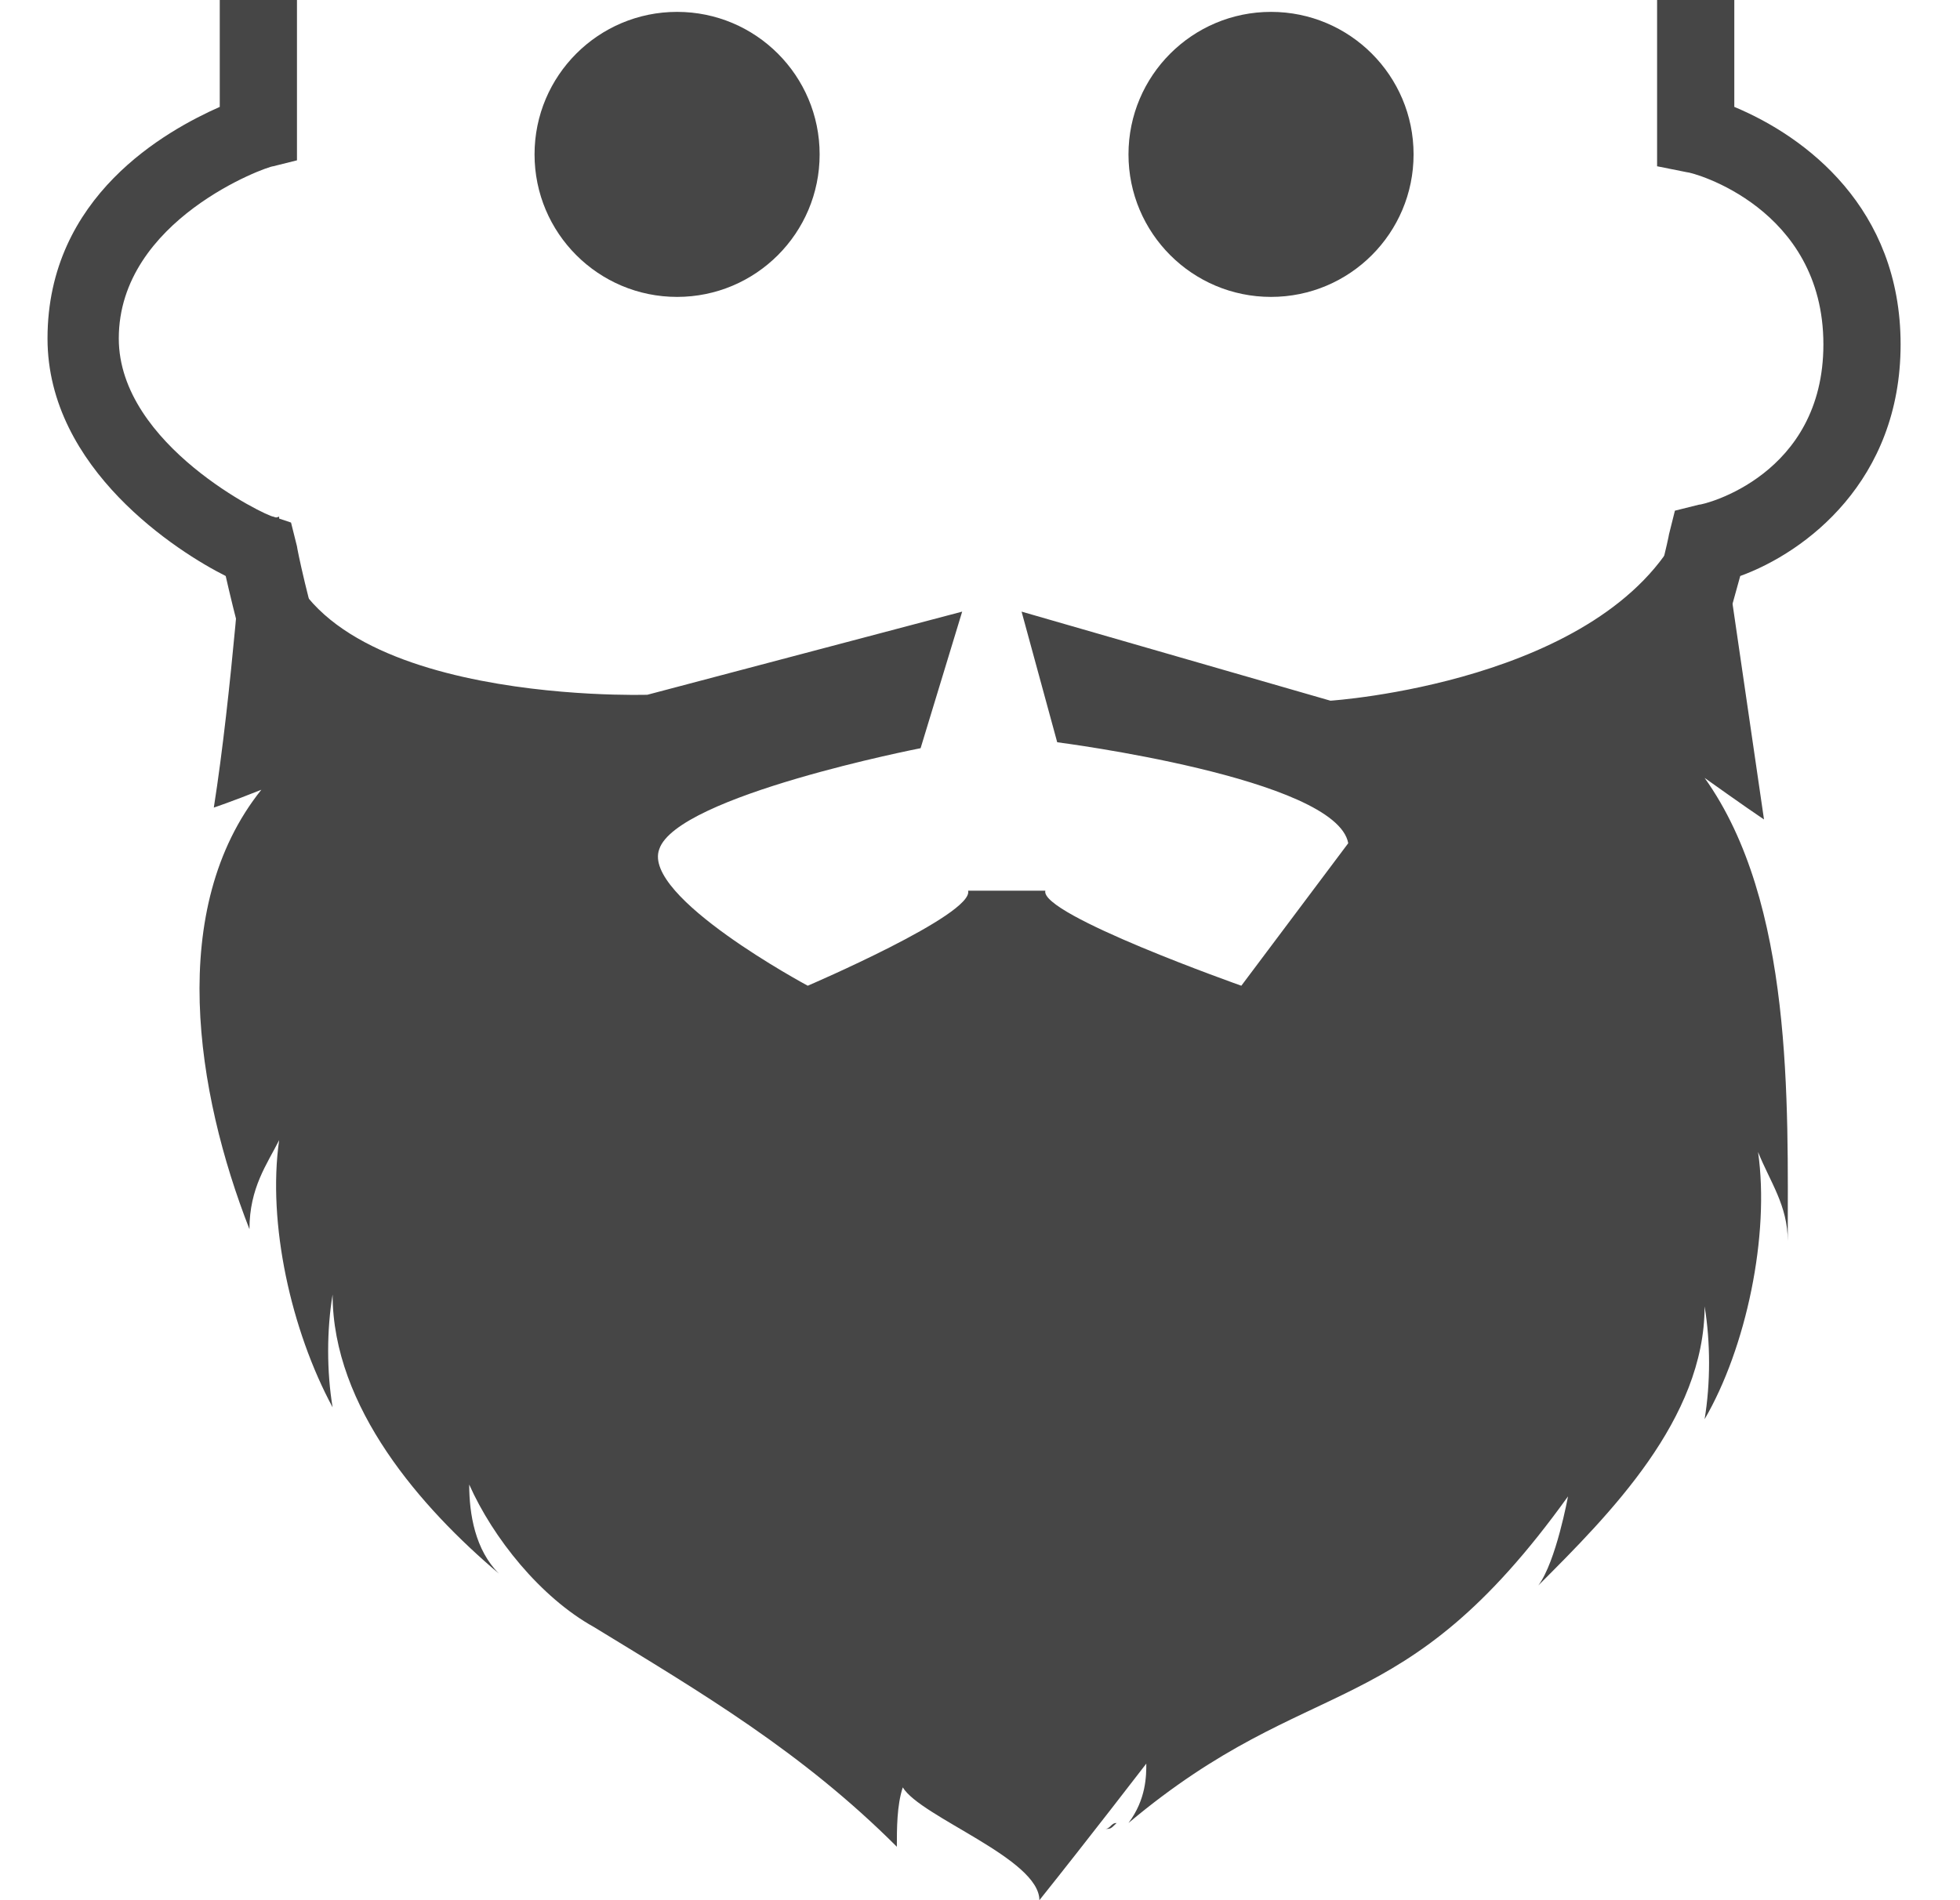 <?xml version="1.0" encoding="utf-8"?>
<!-- Generator: Adobe Illustrator 19.1.0, SVG Export Plug-In . SVG Version: 6.00 Build 0)  -->
<!DOCTYPE svg PUBLIC "-//W3C//DTD SVG 1.1//EN" "http://www.w3.org/Graphics/SVG/1.1/DTD/svg11.dtd">
<svg version="1.1" xmlns="http://www.w3.org/2000/svg" xmlns:xlink="http://www.w3.org/1999/xlink" x="0px" y="0px"
	 viewBox="0 0 33 32" enable-background="new 0 0 33 32" xml:space="preserve">
<g id="Layer_2">
	<g>
		<path fill="#464646" d="M16.4,24C7.3,24,4.3,11.9,3.8,9.7c-0.8-0.4-3-1.8-3-4c0-2.4,2-3.5,2.9-3.9V0H5v2.7L4.6,2.8
			C4.5,2.8,2,3.7,2,5.7c0,1.8,2.5,3,2.6,3l0.3,0.1L5,9.2c0,0.1,2.7,13.6,11.4,13.6c8.7,0,11.7-13.7,11.7-13.8l0.1-0.4l0.4-0.1
			c0.1,0,2.1-0.5,2.1-2.7c0-2.3-2.2-2.9-2.3-2.9l-0.5-0.1V0h1.3v1.8c1.2,0.5,2.8,1.7,2.8,4c0,2.3-1.6,3.5-2.7,3.9
			C28.7,11.9,25.4,24,16.4,24z"/>
	</g>
	<circle fill="#464646" cx="11.4" cy="2.6" r="2.4"/>
	<circle fill="#464646" cx="21.4" cy="2.6" r="2.4"/>
</g>
<g id="Layer_6">
	<g>
		<path fill="#464646" d="M28.7,13.1c0,0,0.7,0.5,1,0.7L29,9l-0.7-0.1c-1.3,2.6-5.9,2.9-5.9,2.9l-5.2-1.5l0.6,2.2
			c0,0,4.7,0.6,4.9,1.7l-1.8,2.4c0,0-3.4-1.2-3.3-1.6h-1.3c0.1,0.4-2.7,1.6-2.7,1.6s-2.8-1.5-2.5-2.3c0.3-0.9,4.4-1.7,4.4-1.7
			l0.7-2.3l-5.3,1.4c0,0-6.2,0.2-6.2-3L4.1,8.9c0,0-0.2,2.8-0.5,4.7c0,0,0.3-0.1,0.8-0.3c-1.6,2-1.1,5.1-0.2,7.4
			c0-0.7,0.3-1.1,0.5-1.5c-0.2,1.4,0.2,3.2,0.9,4.5c-0.1-0.6-0.1-1.3,0-1.9c0,1.9,1.5,3.6,2.8,4.7c-0.4-0.4-0.5-1-0.5-1.5
			c0.4,0.9,1.2,1.9,2.1,2.4c1.8,1.1,3.5,2.1,5.1,3.7c0-0.3,0-0.7,0.1-1c0.3,0.5,2.3,1.2,2.3,1.9c0.8-1,1.8-2.3,1.8-2.3
			c0,0.2,0,0.6-0.3,1c3.1-2.6,4.6-1.6,7.4-5.5c0,0-0.2,1.1-0.5,1.5c1.2-1.2,2.8-2.8,2.8-4.7c0.1,0.6,0.1,1.3,0,1.9
			c0.7-1.2,1.1-3.1,0.9-4.5c0.2,0.5,0.5,0.9,0.5,1.5C30.1,18.6,30.2,15.2,28.7,13.1z"/>
		<path fill="#464646" d="M18.8,30.7c-0.1,0-0.1,0.1-0.2,0.1C18.7,30.8,18.7,30.8,18.8,30.7z"/>
	</g>
</g>
</svg>
